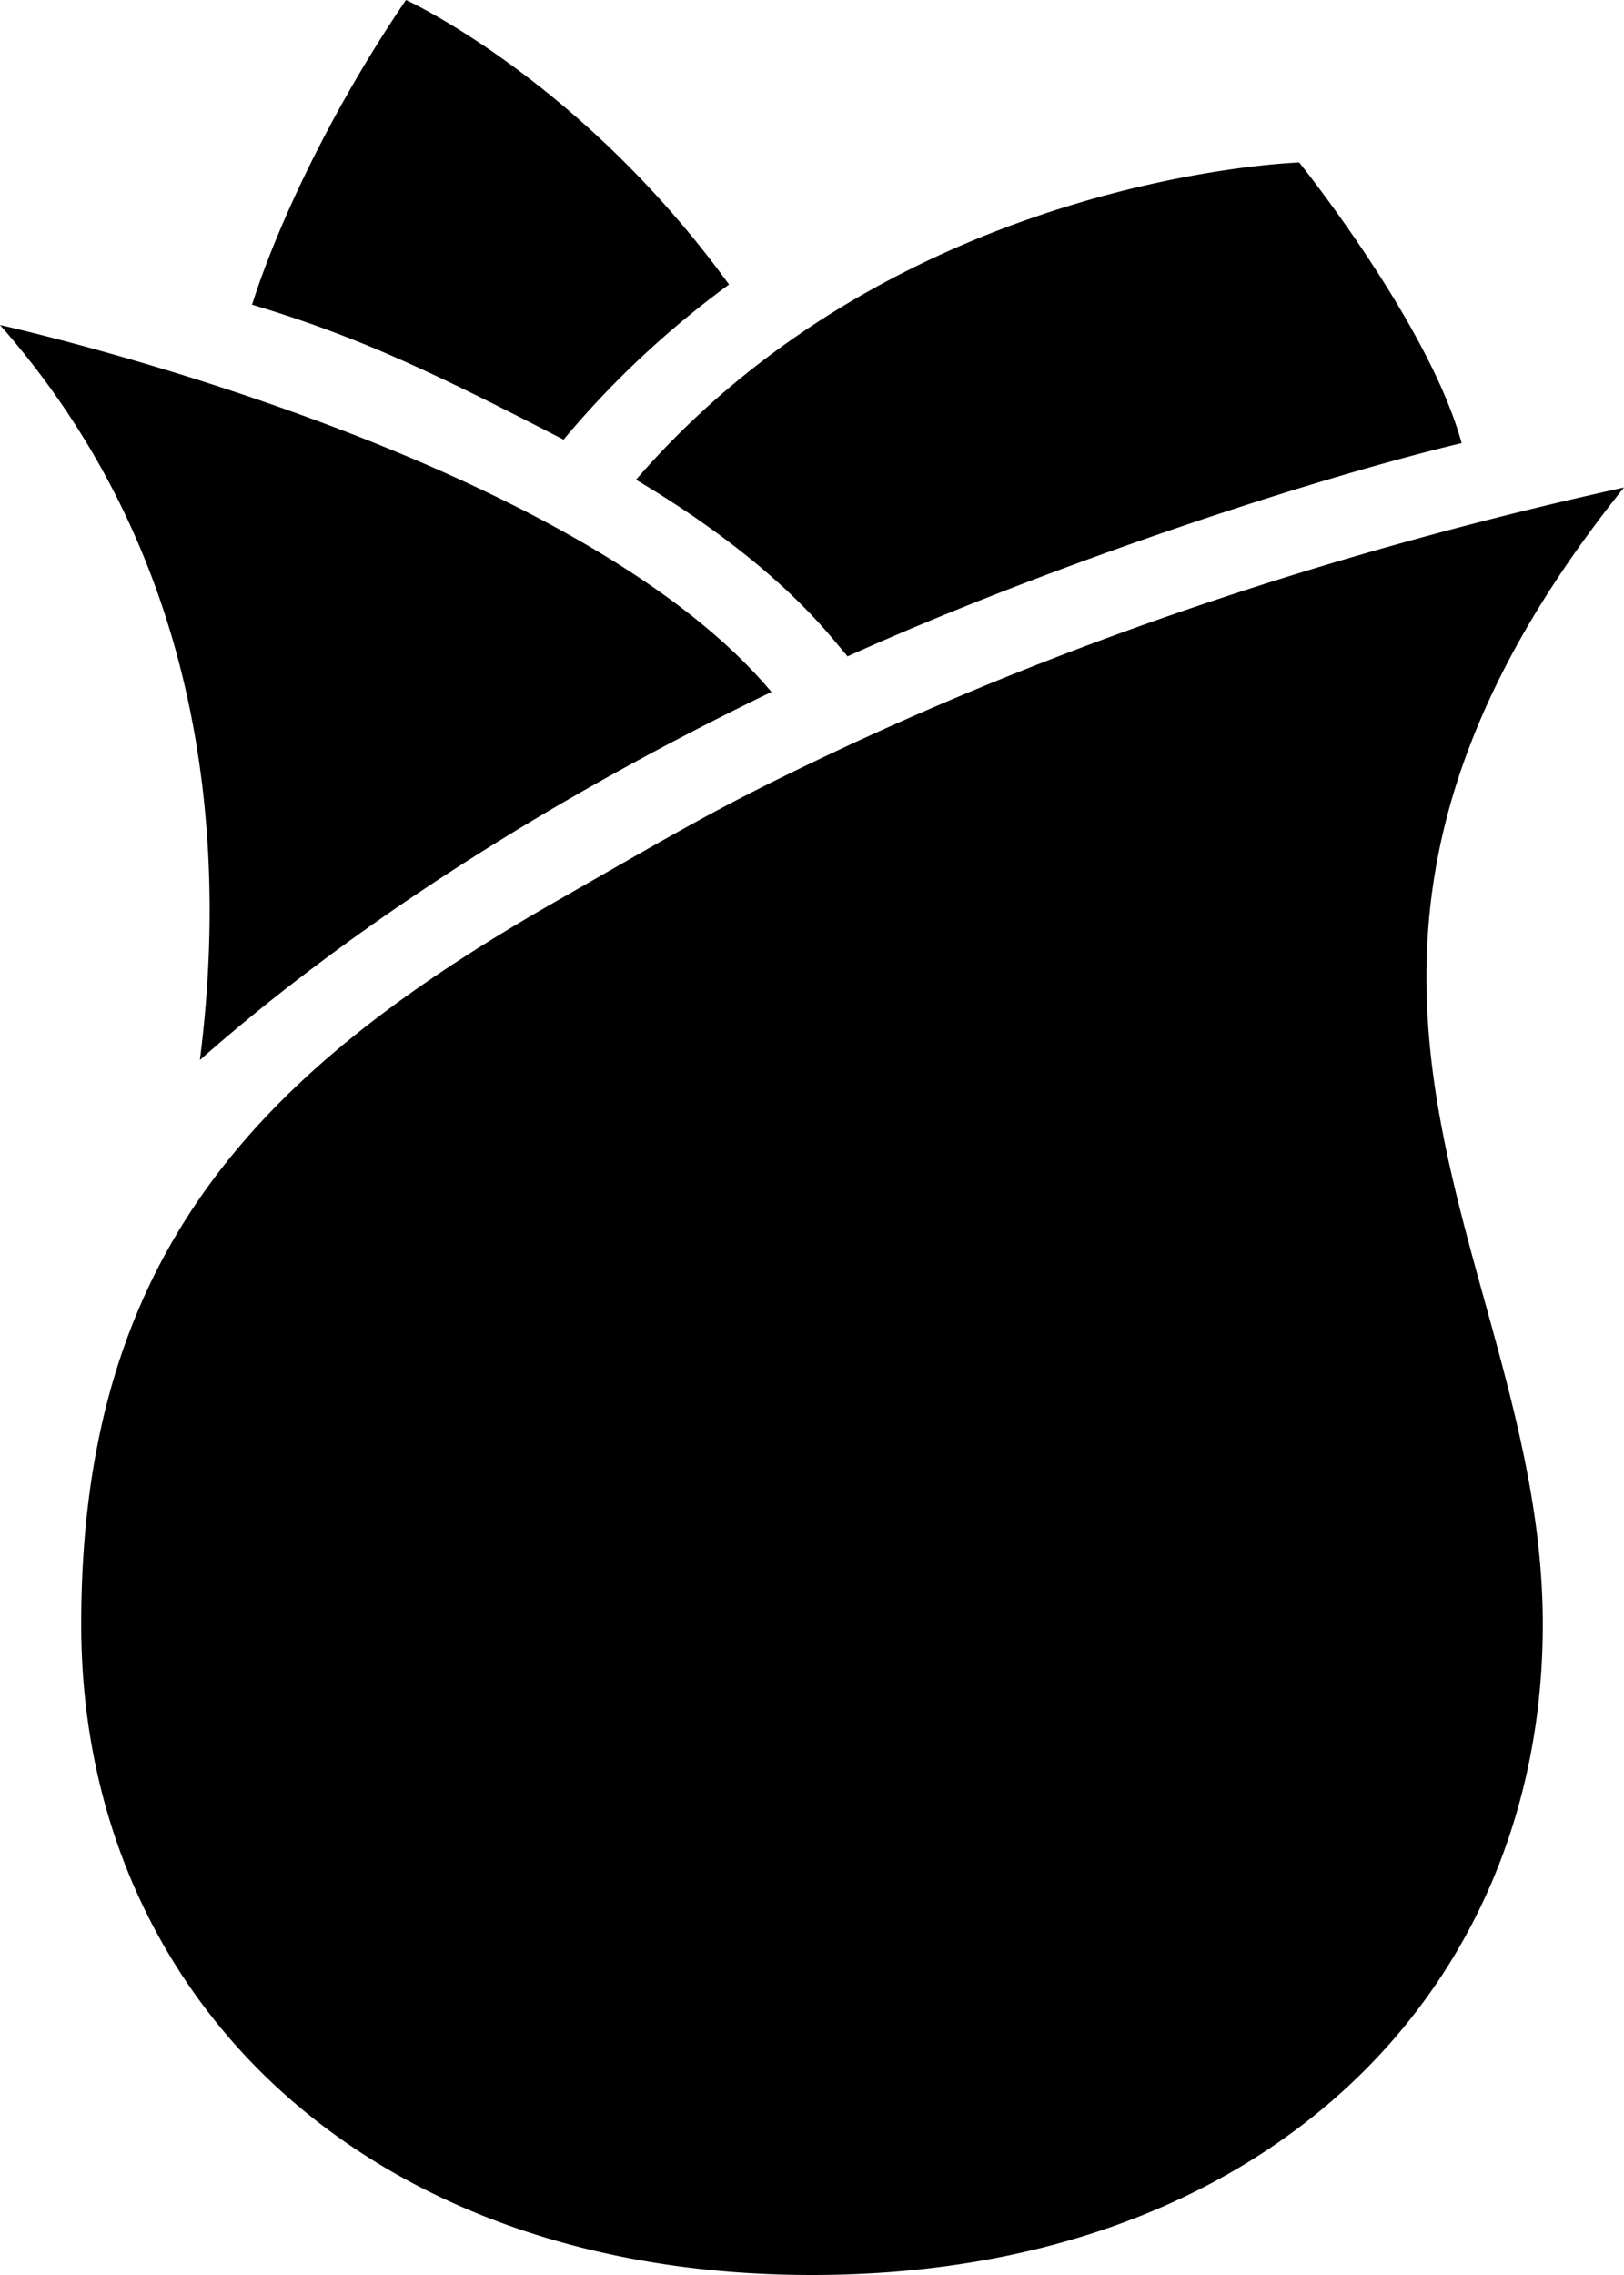<svg xmlns="http://www.w3.org/2000/svg" viewBox="0 0 320 448"><path d="M320 96a816.389 816.389 0 0 0-53.697 13.753c-40.457 11.858-75.509 25.693-105.445 40.015-19.271 9.219-26.236 13.393-51.522 27.859C51.001 211 16 246.926 16 319.889S71.635 448 160 448s144-55.148 144-128.111S242.999 192 320 96zM0 64c41.475 47.079 44.624 103.891 39.382 144.741 12.772-11.274 31.177-25.734 56.144-41.389a548.613 548.613 0 0 1 20.645-12.322c11.578-6.575 23.538-12.822 35.834-18.765-9.113-10.898-22.07-20.606-36.631-29.095C66.631 78.756 0 64 0 64zm256-32s-78.623 2.321-130.681 62.469c16.629 9.903 29.735 20.503 38.959 31.533l2.724 3.257C204.154 112.465 255.133 95.174 288 87.25 281.617 63.827 256 32 256 32zM80 0C64.744 22.406 54.316 45.299 49.664 59.997c21.111 6.355 35.475 13.215 61.389 26.574 9.505-11.4 20.415-21.626 32.605-30.543C114.342 15.655 80 0 80 0z"/></svg>